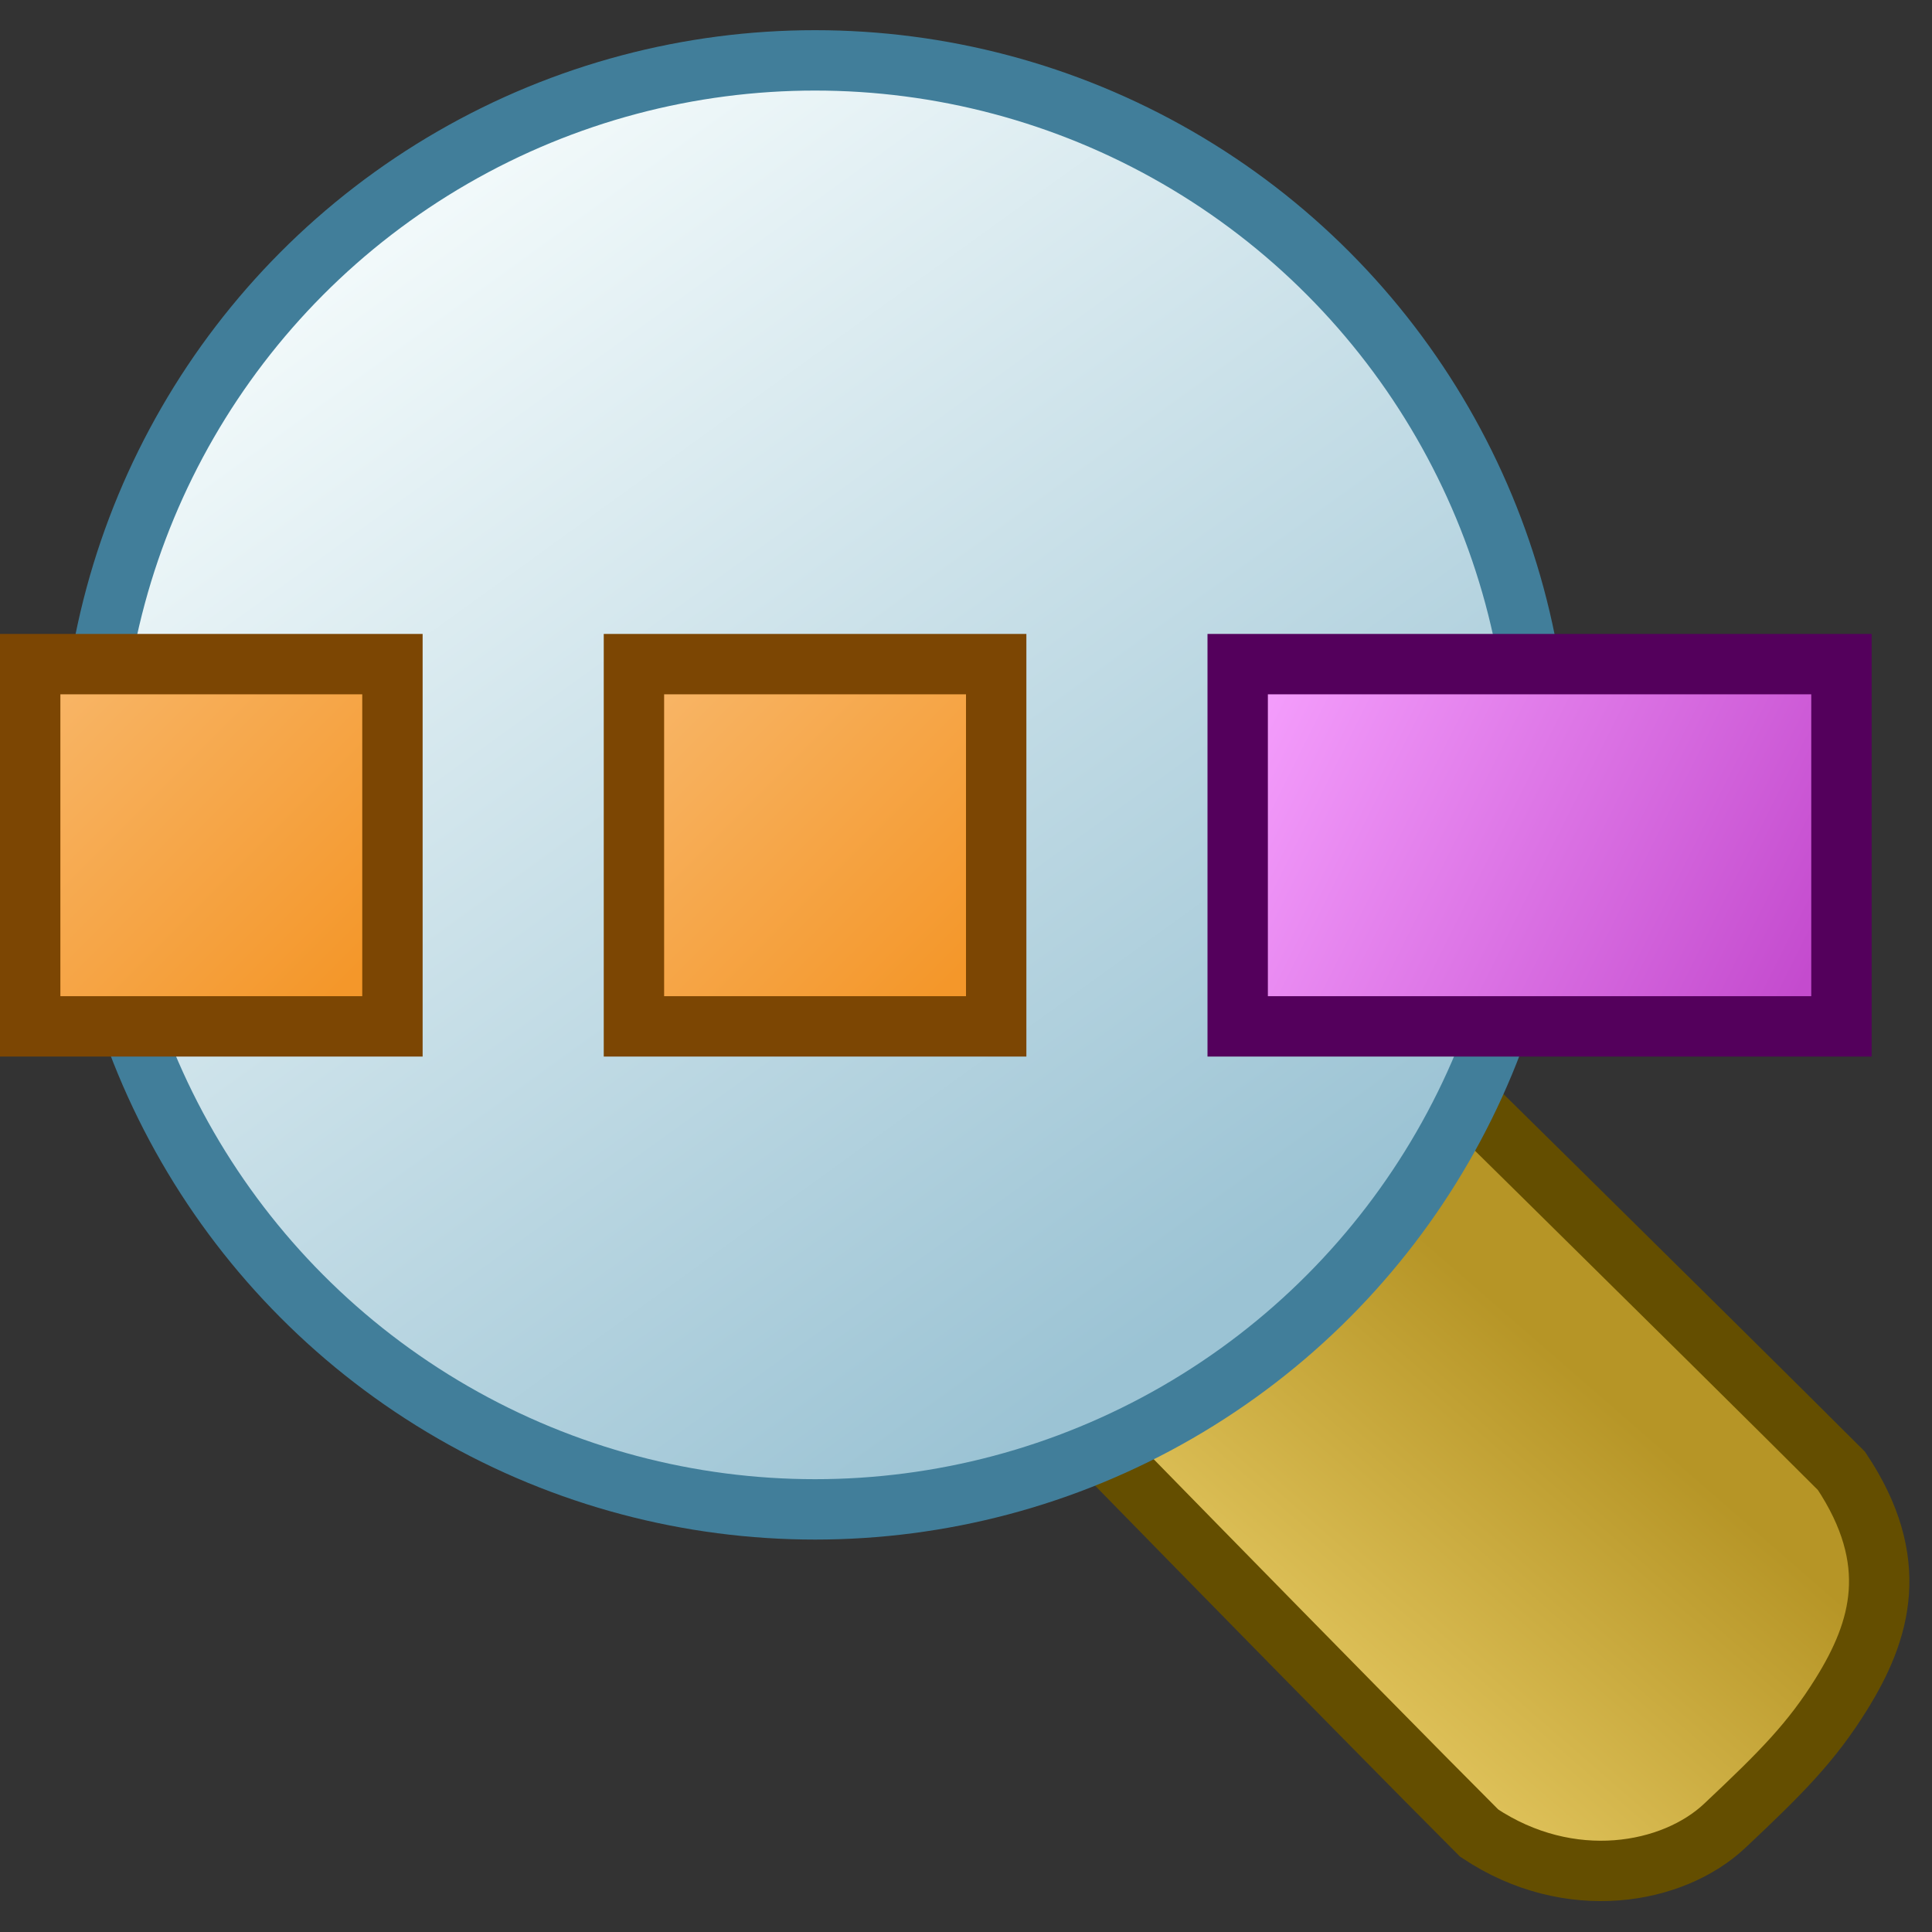 <svg width="32" height="32" version="1.1" xmlns="http://www.w3.org/2000/svg" xmlns:xlink="http://www.w3.org/1999/xlink">
  <rect width="100%" height="100%" fill="#333333" stroke="none"/>
  <defs>
    <linearGradient id="c">
      <stop stop-color="#f8b668" offset="0"/>
      <stop stop-color="#f4972a" offset="1"/>
    </linearGradient>
    <linearGradient id="f" x1="21" x2="8" y1="1041" y2="1023" gradientUnits="userSpaceOnUse">
      <stop stop-color="#9bc3d4" offset="0"/>
      <stop stop-color="#f1f9fa" offset="1"/>
    </linearGradient>
    <linearGradient id="e" x1="26.44" x2="22.38" y1="1042" y2="1047" gradientTransform="matrix(.986 0 0 1.056 -.073 -57.77)" gradientUnits="userSpaceOnUse">
      <stop stop-color="#b69526" offset="0"/>
      <stop stop-color="#dfc25a" offset="1"/>
    </linearGradient>
    <linearGradient id="g" x1="1" x2="6" y1="1031" y2="1036" gradientTransform="matrix(1 0 0 1 0 .02)" gradientUnits="userSpaceOnUse" xlink:href="#c"/>
    <linearGradient id="i" x1="1" x2="6" y1="1031" y2="1036" gradientTransform="translate(10)" gradientUnits="userSpaceOnUse" xlink:href="#c"/>
    <linearGradient id="h" x1="21" x2="30.5" y1="1031" y2="1036" gradientTransform="matrix(.952 0 0 1 .976 0)" gradientUnits="userSpaceOnUse">
      <stop stop-color="#f59ffd" offset="0"/>
      <stop stop-color="#c44bce" offset="1"/>
    </linearGradient>
  </defs>
  <g transform="translate(0 -1020)">
    <path d="M24.5 1050.362c1.5 1 3.213.685 4.07-.124.93-.876 1.43-1.376 1.93-2.18.65-1.046 1-2.196 0-3.696-2-2-8.383-8.284-8.383-8.284l-5.424 6.336s5.807 5.948 7.807 7.948z" fill="url(#e)" stroke="#644e00" stroke-width="1px"/>
    <g>
      <circle cx="13.5" cy="1033" r="12" fill="url(#f)" stroke="#417e9a"/>
      <path d="m0.5 1031h6v6h-6z" fill="url(#g)" stroke="#7c4603"/>
      <path d="m20.5 1031h10v6h-10z" fill="url(#h)" stroke="#54005c"/>
      <path d="m10.5 1031h6v6h-6z" fill="url(#i)" stroke="#7c4603"/>
    </g>
  </g>
</svg>
